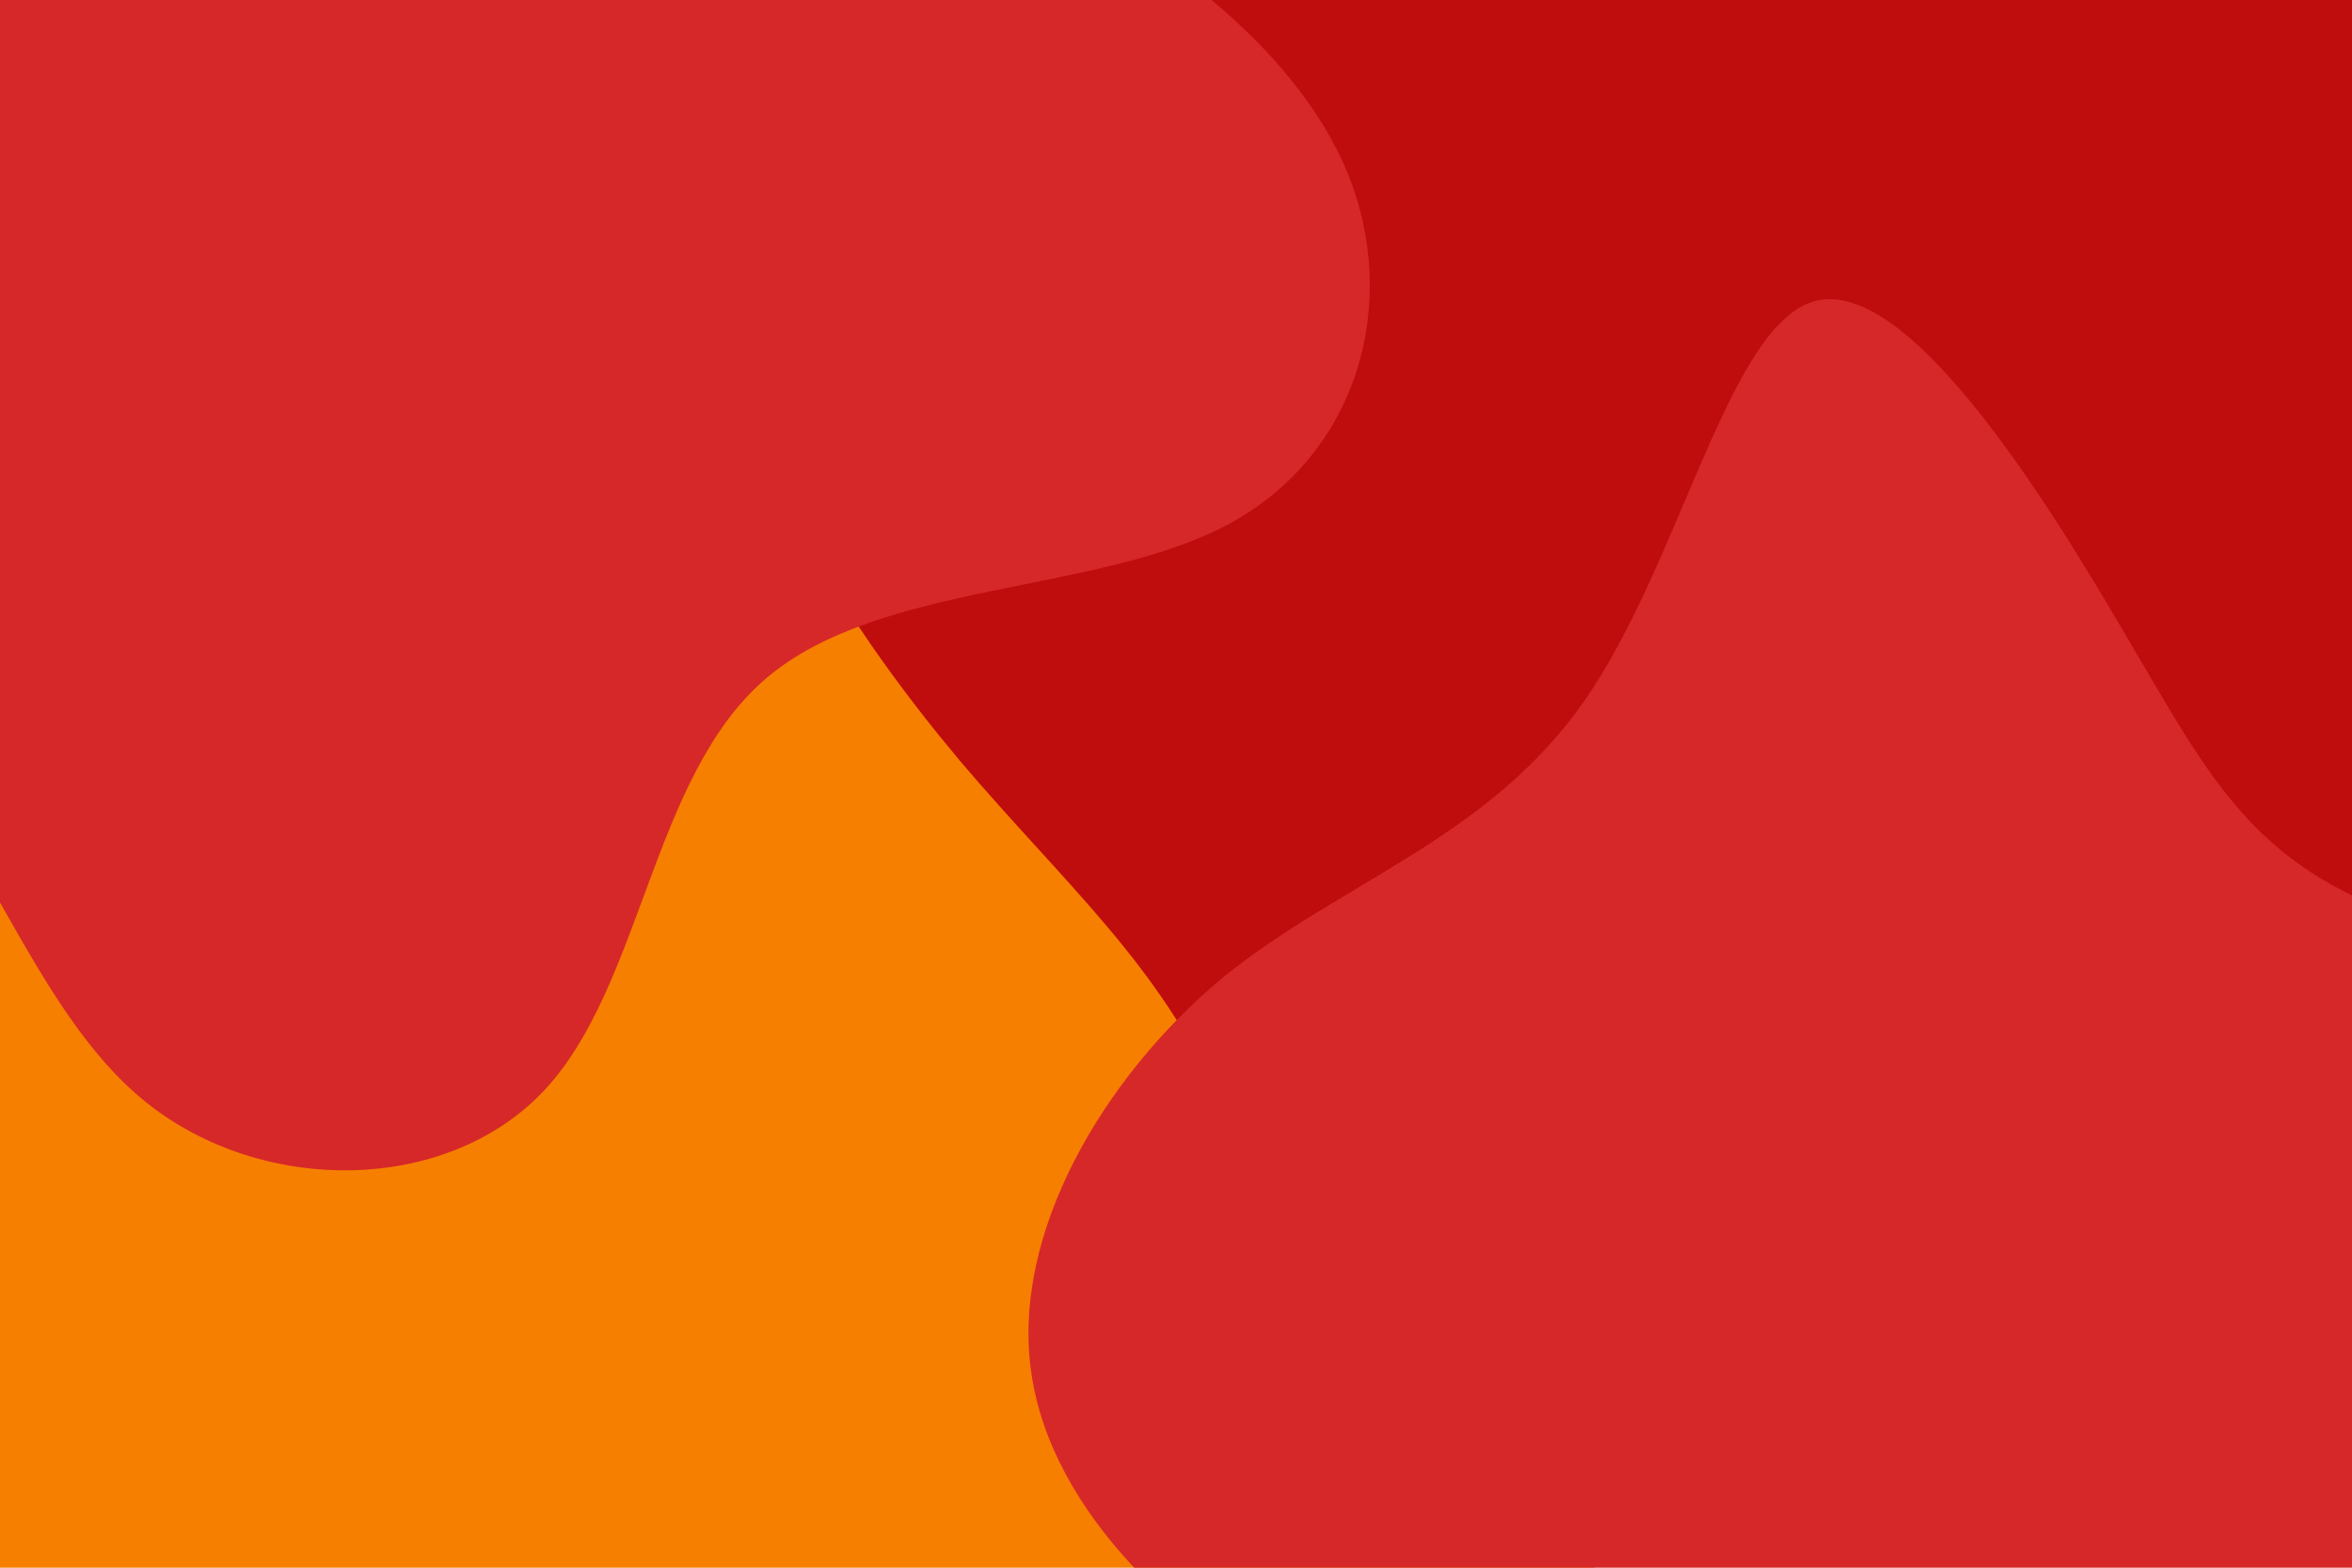 <?xml version="1.0" encoding="utf-8"?>
<!-- Generator: Adobe Illustrator 24.1.3, SVG Export Plug-In . SVG Version: 6.00 Build 0)  -->
<svg version="1.1" id="Layer_1" xmlns="http://www.w3.org/2000/svg" xmlns:xlink="http://www.w3.org/1999/xlink" x="0px" y="0px"
	 viewBox="0 0 1200 800" style="enable-background:new 0 0 1200 800;" xml:space="preserve">
<style type="text/css">
	.st0{fill:#F77F00;}
	.st1{fill:#BF0C0C;}
	.st2{fill:#D62828;}
</style>
<path class="st0" fill="#F77F00" d="M620.3,264.3c43,41.9,51.8,124.6,70,191.4c17.6,66.2,44.1,115.3,75,182.6c30.9,67.3,65.6,152.2,39.2,203.5
	C778,893,689.8,910.1,616.4,958.1c-73.9,48-132.9,125.8-192.5,126.9c-60.1,1.7-120.8-73.9-195.2-121.3
	C154.2,916.8,66,897.5,11.9,845.1c-53.5-52.4-72.8-138.4-66.2-220.6c6.6-82.2,39.2-160.5,94.3-210.7s132.9-72.3,200.8-99.3
	c67.8-27,125.8-59.6,193-75.6C501.2,222.9,577.8,222.9,620.3,264.3z"/>
<path class="st1" fill="#BF0C0C" d="M362,135.7c-15.2-101.2,13.4-216.3,89.8-260.8c76.6-43.7,202.1-17,301.8,9.8c98.7,26.1,173.2,51.1,278,51.3
	c104.8,0.2,240.8-23.8,331.9,19.6c92.1,44.1,139.6,157.4,110,256.7c-28.7,99.2-134.2,185.2-208.2,254.2
	c-74.8,69.1-117.2,121-168.4,162.8c-51.1,42.7-109.3,75.2-179.8,108s-152.8,65.1-201.4,31.1c-47.7-34.2-62.1-135.5-93.2-206.4
	c-31-70-78.9-110.4-132.7-173.7C436,324.1,377.2,236.8,362,135.7z"/>
<path class="st2" fill="#D62828" d="M808.6,357.3c49.7-71.7,73.7-194.1,118.7-204c45.6-9.7,111.6,92.8,154.6,166.3
	c43.7,73.7,63.8,118.1,139.7,146.6c75.3,28.2,206.3,40.4,233,82.3c26.8,41.9-49.8,113-70.3,213.9c-20.7,101.5,15,232.2-26.3,284.8
	c-40.5,52.2-158.1,25-248.1-7.9c-90.4-33.7-153-73-221.6-98c-68.6-25-142.9-34.4-213.7-70.9c-71-35.9-138.1-98.2-148.4-169.7
	c-10.5-70.8,36.5-150.7,97-201.3C684.3,449.6,759.1,428.4,808.6,357.3z"/>
<path class="st2" fill="#D62828" d="M-73.8,353.6c-64.2-64.7-168.5-98.9-203.9-152.8c-35.9-54.1-2.9-127.9,21.9-204.9
	C-231-81.3-214.4-161.7-147.8-163c66.7-1.9,183.2,75.7,263.6,96c81,20.5,125.8-16.4,185.2-29.8s133.6-2.6,208.4,30.6
	c74.9,32.8,151,88.2,178.3,154.8c26.8,66.4,5.1,143.5-61.1,179c-66.9,35.8-178.1,29-236.1,78.9s-62.7,156.1-112.7,209.8
	c-49.8,53.2-144.1,53.8-203.4,6.1S-9.2,418.9-73.8,353.6z"/>
</svg>
